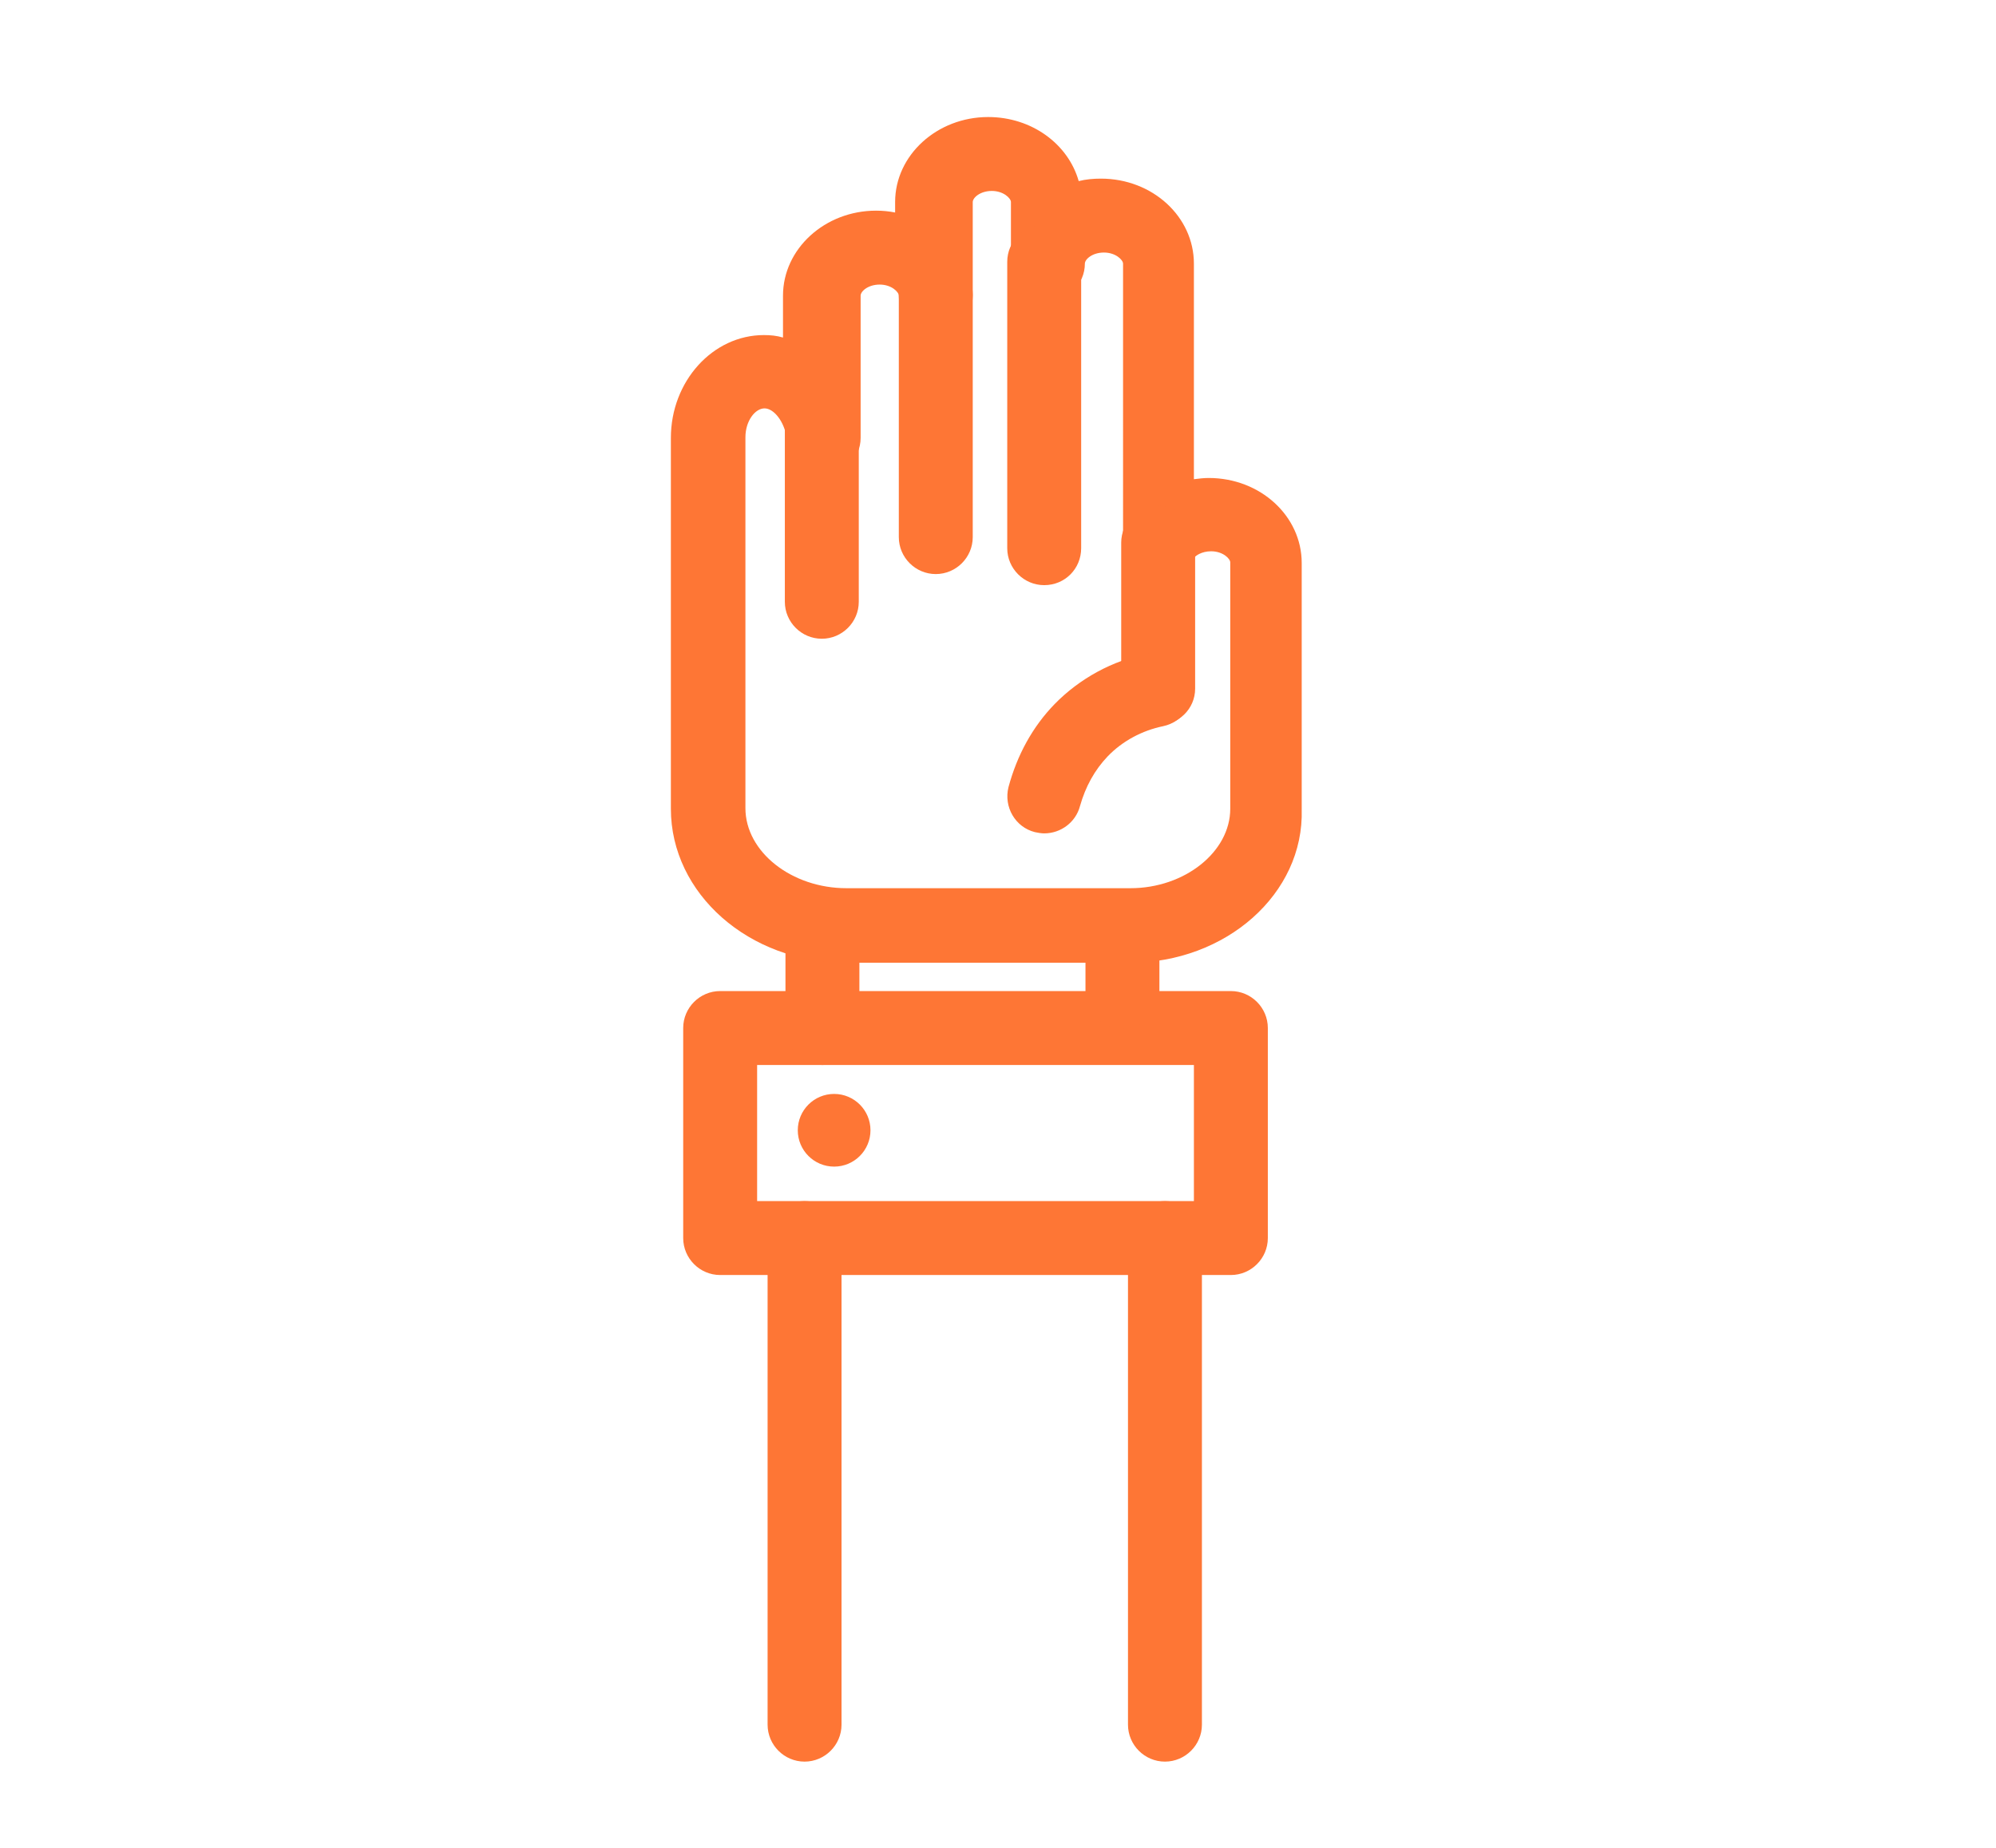 <?xml version="1.0" encoding="utf-8"?>
<!-- Generator: Adobe Illustrator 21.0.2, SVG Export Plug-In . SVG Version: 6.00 Build 0)  -->
<svg version="1.1" xmlns="http://www.w3.org/2000/svg" xmlns:xlink="http://www.w3.org/1999/xlink" x="0px" y="0px"
	 viewBox="0 0 324 300" style="enable-background:new 0 0 324 300;" xml:space="preserve">
<style type="text/css">
	.st0{fill:none;}
	.st1{fill:#403B3E;}
	.st2{fill:#9F1744;}
	.st3{fill:#FE7635;}
	.st4{fill:#454A73;}
	.st5{fill:#FFFFFF;}
	.st6{fill:#FFFEFD;}
	.st7{display:none;fill:none;stroke:#454A73;stroke-width:12;stroke-linecap:round;stroke-linejoin:round;stroke-miterlimit:10;}
	.st8{fill:none;stroke:#454A73;stroke-width:10;stroke-linecap:round;stroke-linejoin:round;stroke-miterlimit:10;}
	.st9{fill:none;stroke:#FE7635;stroke-width:12;stroke-linecap:round;stroke-linejoin:round;stroke-miterlimit:10;}
</style>
<g id="test_x5F_back">
</g>
<g id="Layer_1">
</g>
<g id="Layer_2">
</g>
<g id="global">
</g>
<g id="_x21_">
</g>
<g id="Layer_6">
</g>
<g id="Layer_7">
</g>
<g id="Layer_8">
	<g>
		<path class="st3" d="M130.6,286c-3.3,0-6-2.7-6-6v-79c0-3.3,2.7-6,6-6s6,2.7,6,6v79C136.6,283.3,133.9,286,130.6,286z"/>
	</g>
	<g>
		<path class="st3" d="M189.1,286c-3.3,0-6-2.7-6-6v-79c0-3.3,2.7-6,6-6s6,2.7,6,6v79C195.1,283.3,192.4,286,189.1,286z"/>
	</g>
	<g>
		<path class="st3" d="M199.8,207h-82.9c-3.3,0-6-2.7-6-6v-34.1c0-3.3,2.7-6,6-6h82.9c3.3,0,6,2.7,6,6V201
			C205.8,204.3,203.1,207,199.8,207z M122.9,195h70.9v-22.1h-70.9V195z"/>
	</g>
	<g>
		<circle class="st3" cx="135.4" cy="183.5" r="5.9"/>
	</g>
	<g>
		<path class="st3" d="M133.5,172.9c-3.3,0-6-2.7-6-6V150c0-3.3,2.7-6,6-6s6,2.7,6,6v16.9C139.5,170.2,136.8,172.9,133.5,172.9z"/>
	</g>
	<g>
		<path class="st3" d="M182.2,167c-3.3,0-6-2.7-6-6v-10c0-3.3,2.7-6,6-6s6,2.7,6,6v10C188.2,164.3,185.6,167,182.2,167z"/>
	</g>
	<g>
		<path class="st3" d="M183.4,156.3h-46.1c-15.7,0-28.4-11.2-28.4-25V71.1c0-9.2,6.8-16.7,15.1-16.7c1.1,0,2.1,0.1,3.1,0.4V48
			c0-7.6,6.8-13.8,15.1-13.8c1.1,0,2.1,0.1,3.1,0.3v-1.7c0-7.6,6.8-13.8,15.1-13.8c7.1,0,13,4.4,14.7,10.4c1.2-0.3,2.4-0.4,3.6-0.4
			c8.4,0,15.1,6.2,15.1,13.8v35c0.8-0.1,1.6-0.2,2.4-0.2c8.4,0,15.1,6.2,15.1,13.8v40C211.7,145.1,199,156.3,183.4,156.3z
			 M124.1,66.3c-1.5,0-3.1,2-3.1,4.7v60.2c0,7.1,7.5,13,16.4,13h46.1c8.8,0,16.2-5.9,16.2-12.9v-40c0-0.6-1.2-1.8-3.1-1.8
			c-1.5,0-2.7,0.7-3,1.4c-1.3,2.5-4.1,3.7-6.7,3.1c-2.7-0.7-4.6-3.1-4.6-5.8V42.8c0-0.6-1.2-1.8-3.1-1.8s-3.1,1.1-3.1,1.8
			c0,3.3-2.7,6-6,6s-6-2.7-6-6v-10c0-0.6-1.2-1.8-3.1-1.8s-3.1,1.1-3.1,1.8V48c0,3.3-2.7,6-6,6s-6-2.7-6-6c0-0.6-1.2-1.8-3.1-1.8
			s-3.1,1.1-3.1,1.8v23.1c0,3.3-2.7,6-6,6s-6-2.7-6-6C127.3,68.4,125.6,66.3,124.1,66.3z"/>
	</g>
	<g>
		<path class="st3" d="M133.4,103.7c-3.3,0-6-2.7-6-6v-28c0-3.3,2.7-6,6-6s6,2.7,6,6v28C139.4,101,136.7,103.7,133.4,103.7z"/>
	</g>
	<g>
		<path class="st3" d="M151.9,93.2c-3.3,0-6-2.7-6-6V47.8c0-3.3,2.7-6,6-6s6,2.7,6,6v39.4C157.9,90.5,155.2,93.2,151.9,93.2z"/>
	</g>
	<g>
		<path class="st3" d="M169.5,95c-3.3,0-6-2.7-6-6V42.5c0-3.3,2.7-6,6-6s6,2.7,6,6V89C175.5,92.3,172.9,95,169.5,95z"/>
	</g>
	<g>
		<path class="st3" d="M188,117.7c-3.3,0-6-2.7-6-6V88.1c0-3.3,2.7-6,6-6s6,2.7,6,6v23.7C194,115.1,191.3,117.7,188,117.7z"/>
	</g>
	<g>
		<path class="st3" d="M169.5,135.3c-0.5,0-1-0.1-1.5-0.2c-3.2-0.8-5.1-4.1-4.3-7.3c1.4-5.2,3.9-9.8,7.5-13.5
			c4-4.1,9.4-7.1,15.2-8.2c3.2-0.7,6.4,1.4,7.1,4.7c0.7,3.2-1.4,6.4-4.7,7.1c-3.4,0.7-6.6,2.4-9,4.9c-2.1,2.2-3.6,4.9-4.5,8.1
			C174.6,133.5,172.2,135.3,169.5,135.3z"/>
	</g>
</g>
<g id="Layer_9">
</g>
<g id="Layer_10">
</g>
<g id="Layer_11">
</g>
<g id="Layer_12">
</g>
<g id="Layer_13">
</g>
<g id="DOWNLOAD">
</g>
<g id="Layer_15">
</g>
<g id="Layer_16">
</g>
<g id="Layer_17">
</g>
<g id="Layer_18">
</g>
<g id="Layer_19">
</g>
<g id="Layer_20">
</g>
<g id="Layer_21">
</g>
<g id="Layer_22">
</g>
<g id="Layer_23">
</g>
<g id="Layer_24">
</g>
<g id="Layer_25">
</g>
<g id="Layer_26">
</g>
<g id="Layer_27">
</g>
<g id="Layer_28">
</g>
</svg>
